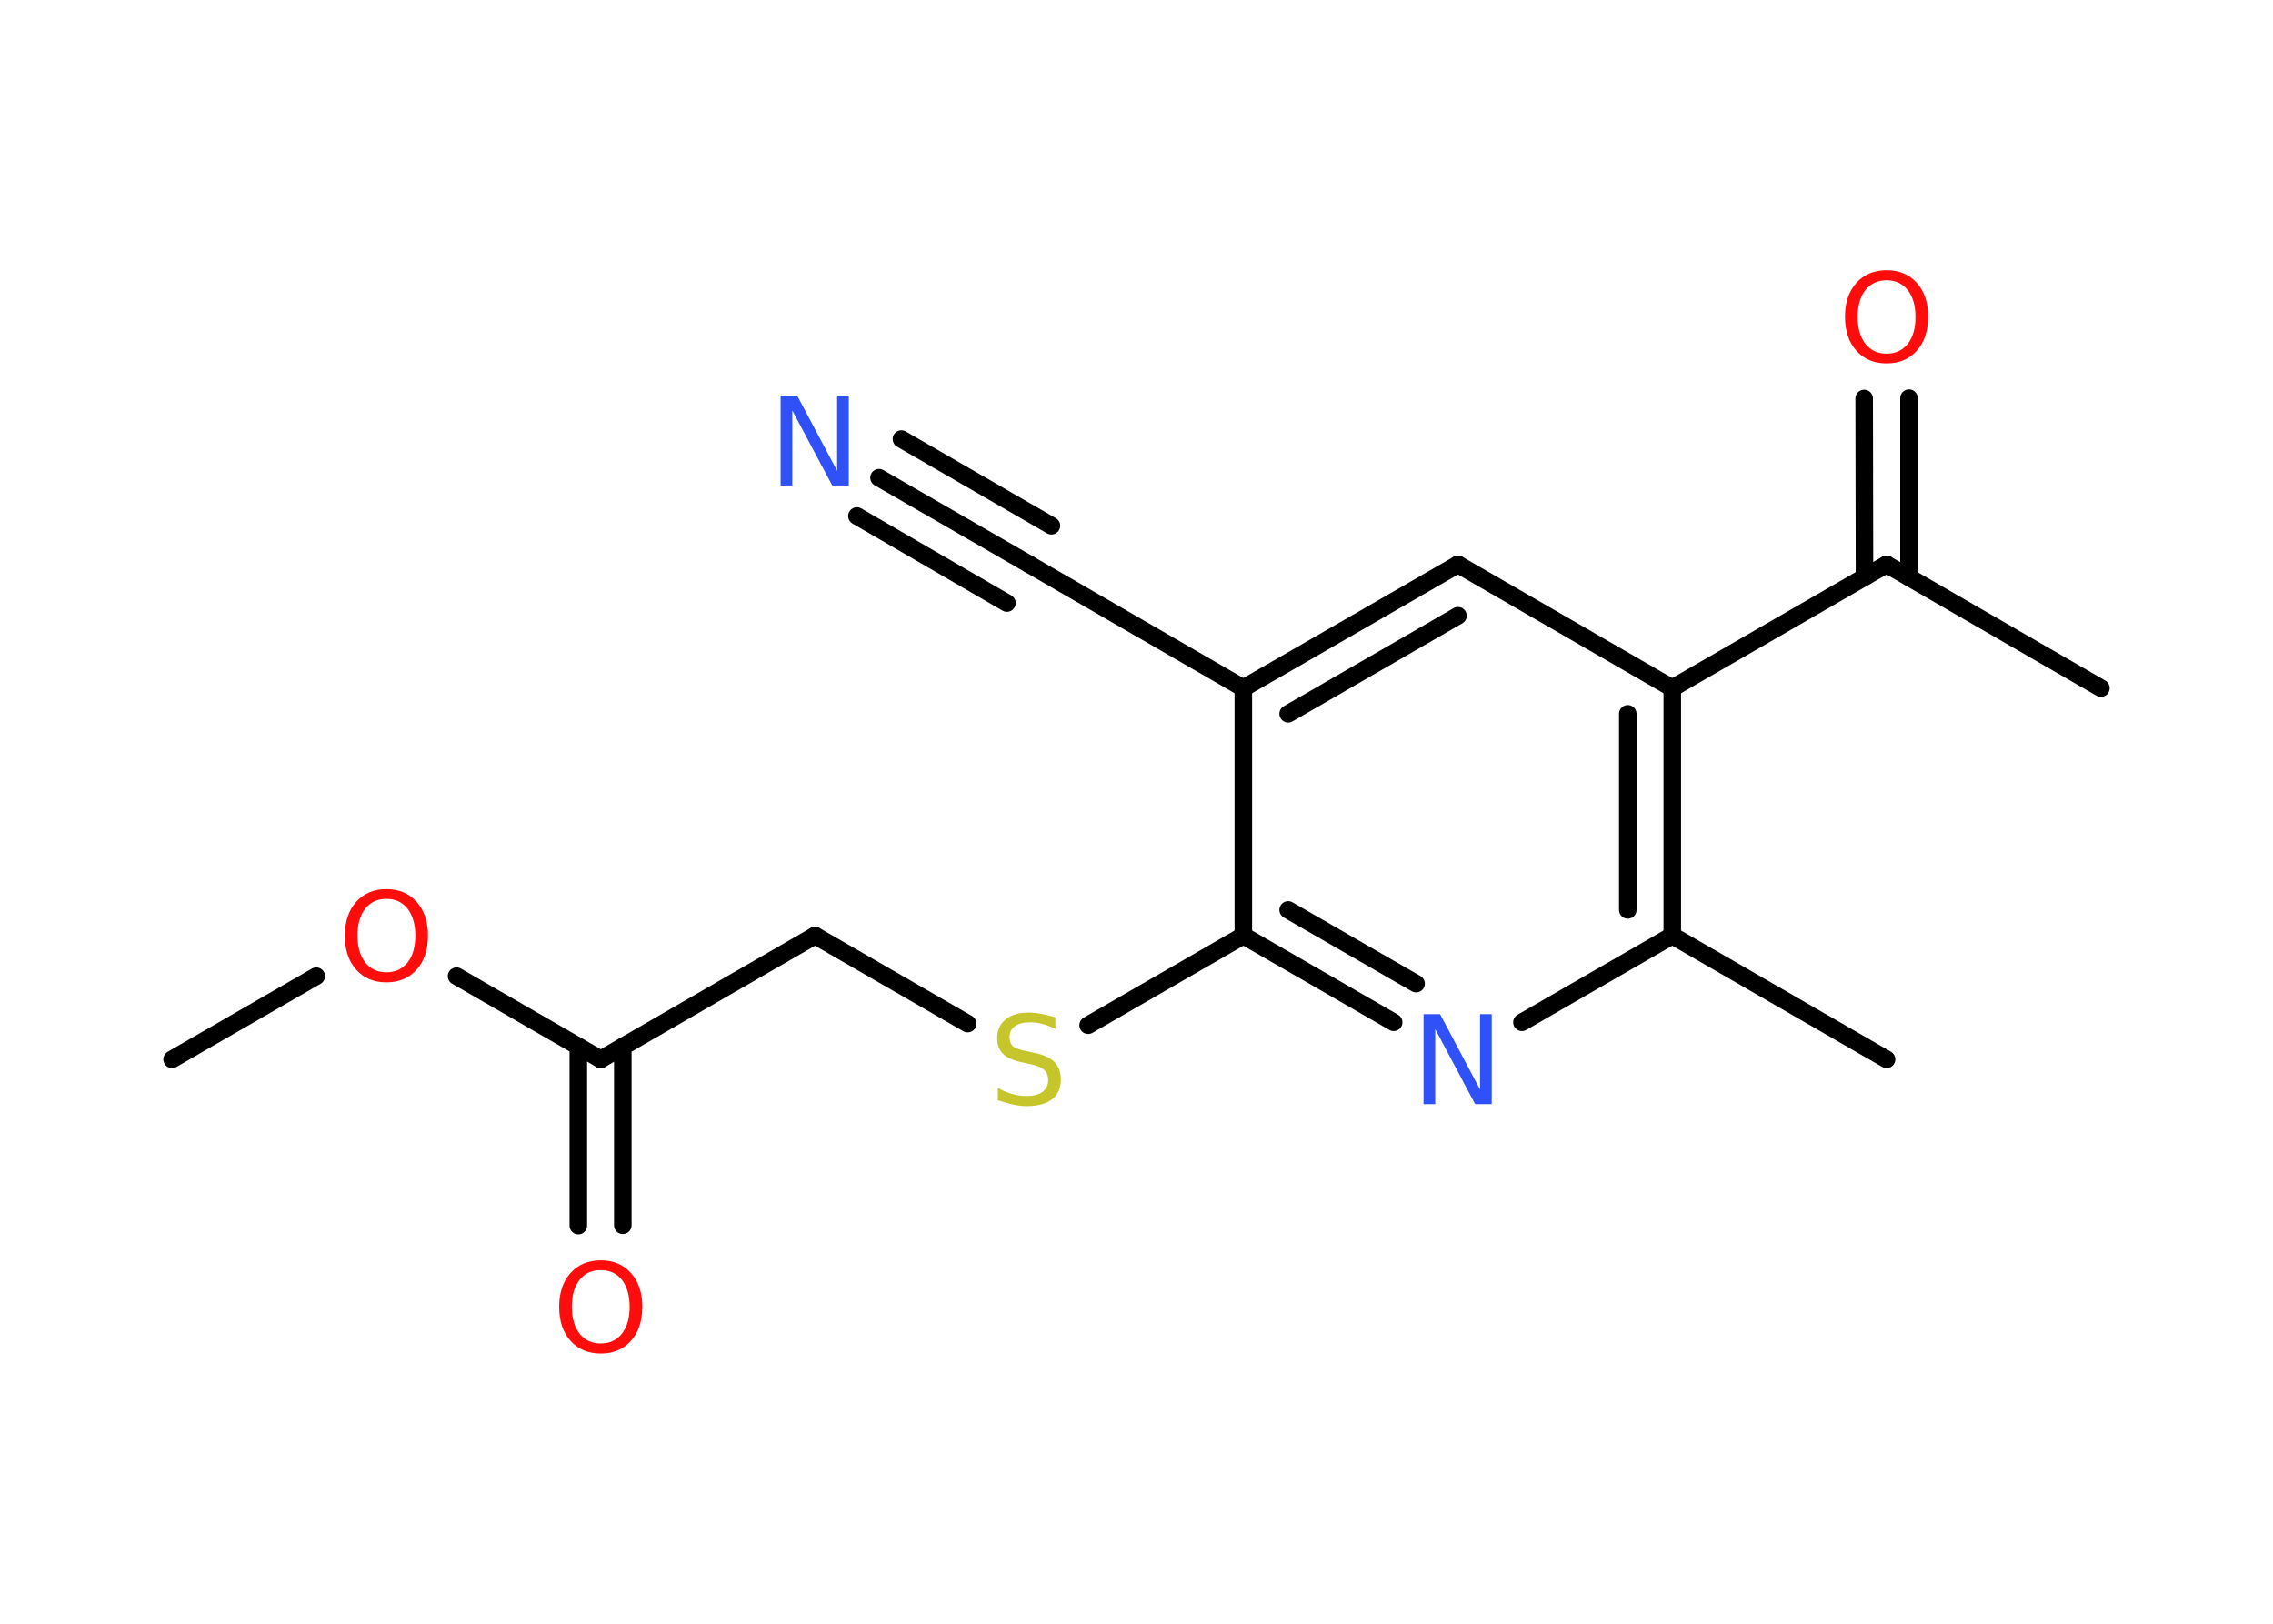 <?xml version='1.0' encoding='UTF-8'?>
<!DOCTYPE svg PUBLIC "-//W3C//DTD SVG 1.1//EN" "http://www.w3.org/Graphics/SVG/1.1/DTD/svg11.dtd">
<svg version='1.2' xmlns='http://www.w3.org/2000/svg' xmlns:xlink='http://www.w3.org/1999/xlink' width='70.0mm' height='50.0mm' viewBox='0 0 70.0 50.0'>
  <desc>Generated by the Chemistry Development Kit (http://github.com/cdk)</desc>
  <g stroke-linecap='round' stroke-linejoin='round' stroke='#000000' stroke-width='.54' fill='#FF0D0D'>
    <rect x='.0' y='.0' width='70.0' height='50.0' fill='#FFFFFF' stroke='none'/>
    <g id='mol1' class='mol'>
      <line id='mol1bnd1' class='bond' x1='5.3' y1='32.62' x2='9.74' y2='30.06'/>
      <line id='mol1bnd2' class='bond' x1='14.06' y1='30.06' x2='18.5' y2='32.62'/>
      <g id='mol1bnd3' class='bond'>
        <line x1='19.18' y1='32.23' x2='19.18' y2='37.73'/>
        <line x1='17.81' y1='32.23' x2='17.81' y2='37.74'/>
      </g>
      <line id='mol1bnd4' class='bond' x1='18.5' y1='32.62' x2='25.1' y2='28.81'/>
      <line id='mol1bnd5' class='bond' x1='25.1' y1='28.81' x2='29.8' y2='31.52'/>
      <line id='mol1bnd6' class='bond' x1='33.51' y1='31.57' x2='38.29' y2='28.81'/>
      <g id='mol1bnd7' class='bond'>
        <line x1='38.29' y1='28.81' x2='42.92' y2='31.48'/>
        <line x1='39.67' y1='28.02' x2='43.61' y2='30.29'/>
      </g>
      <line id='mol1bnd8' class='bond' x1='46.87' y1='31.48' x2='51.5' y2='28.81'/>
      <line id='mol1bnd9' class='bond' x1='51.5' y1='28.81' x2='58.1' y2='32.62'/>
      <g id='mol1bnd10' class='bond'>
        <line x1='51.5' y1='28.81' x2='51.5' y2='21.19'/>
        <line x1='50.13' y1='28.02' x2='50.13' y2='21.98'/>
      </g>
      <line id='mol1bnd11' class='bond' x1='51.5' y1='21.19' x2='58.1' y2='17.38'/>
      <line id='mol1bnd12' class='bond' x1='58.1' y1='17.38' x2='64.7' y2='21.19'/>
      <g id='mol1bnd13' class='bond'>
        <line x1='57.42' y1='17.77' x2='57.41' y2='12.27'/>
        <line x1='58.79' y1='17.77' x2='58.79' y2='12.26'/>
      </g>
      <line id='mol1bnd14' class='bond' x1='51.5' y1='21.19' x2='44.9' y2='17.38'/>
      <g id='mol1bnd15' class='bond'>
        <line x1='44.9' y1='17.38' x2='38.29' y2='21.19'/>
        <line x1='44.9' y1='18.96' x2='39.67' y2='21.98'/>
      </g>
      <line id='mol1bnd16' class='bond' x1='38.29' y1='28.81' x2='38.29' y2='21.19'/>
      <line id='mol1bnd17' class='bond' x1='38.29' y1='21.19' x2='31.7' y2='17.38'/>
      <g id='mol1bnd18' class='bond'>
        <line x1='31.7' y1='17.38' x2='27.07' y2='14.71'/>
        <line x1='31.01' y1='18.57' x2='26.39' y2='15.89'/>
        <line x1='32.38' y1='16.19' x2='27.76' y2='13.52'/>
      </g>
      <path id='mol1atm2' class='atom' d='M11.9 27.68q-.41 .0 -.65 .3q-.24 .3 -.24 .83q.0 .52 .24 .83q.24 .3 .65 .3q.41 .0 .65 -.3q.24 -.3 .24 -.83q.0 -.52 -.24 -.83q-.24 -.3 -.65 -.3zM11.9 27.38q.58 .0 .93 .39q.35 .39 .35 1.04q.0 .66 -.35 1.05q-.35 .39 -.93 .39q-.58 .0 -.93 -.39q-.35 -.39 -.35 -1.05q.0 -.65 .35 -1.04q.35 -.39 .93 -.39z' stroke='none'/>
      <path id='mol1atm4' class='atom' d='M18.5 39.11q-.41 .0 -.65 .3q-.24 .3 -.24 .83q.0 .52 .24 .83q.24 .3 .65 .3q.41 .0 .65 -.3q.24 -.3 .24 -.83q.0 -.52 -.24 -.83q-.24 -.3 -.65 -.3zM18.5 38.81q.58 .0 .93 .39q.35 .39 .35 1.04q.0 .66 -.35 1.05q-.35 .39 -.93 .39q-.58 .0 -.93 -.39q-.35 -.39 -.35 -1.05q.0 -.65 .35 -1.04q.35 -.39 .93 -.39z' stroke='none'/>
      <path id='mol1atm6' class='atom' d='M32.5 31.32v.36q-.21 -.1 -.4 -.15q-.19 -.05 -.37 -.05q-.31 .0 -.47 .12q-.17 .12 -.17 .34q.0 .18 .11 .28q.11 .09 .42 .15l.23 .05q.42 .08 .62 .28q.2 .2 .2 .54q.0 .4 -.27 .61q-.27 .21 -.79 .21q-.2 .0 -.42 -.05q-.22 -.05 -.46 -.13v-.38q.23 .13 .45 .19q.22 .06 .43 .06q.32 .0 .5 -.13q.17 -.13 .17 -.36q.0 -.21 -.13 -.32q-.13 -.11 -.41 -.17l-.23 -.05q-.42 -.08 -.61 -.26q-.19 -.18 -.19 -.49q.0 -.37 .26 -.58q.26 -.21 .71 -.21q.19 .0 .39 .04q.2 .04 .41 .1z' stroke='none' fill='#C6C62C'/>
      <path id='mol1atm8' class='atom' d='M43.85 31.23h.5l1.23 2.32v-2.32h.36v2.77h-.51l-1.23 -2.31v2.31h-.36v-2.77z' stroke='none' fill='#3050F8'/>
      <path id='mol1atm14' class='atom' d='M58.1 8.63q-.41 .0 -.65 .3q-.24 .3 -.24 .83q.0 .52 .24 .83q.24 .3 .65 .3q.41 .0 .65 -.3q.24 -.3 .24 -.83q.0 -.52 -.24 -.83q-.24 -.3 -.65 -.3zM58.1 8.32q.58 .0 .93 .39q.35 .39 .35 1.04q.0 .66 -.35 1.05q-.35 .39 -.93 .39q-.58 .0 -.93 -.39q-.35 -.39 -.35 -1.05q.0 -.65 .35 -1.04q.35 -.39 .93 -.39z' stroke='none'/>
      <path id='mol1atm18' class='atom' d='M24.05 12.18h.5l1.23 2.32v-2.32h.36v2.77h-.51l-1.23 -2.31v2.31h-.36v-2.77z' stroke='none' fill='#3050F8'/>
    </g>
  </g>
</svg>
